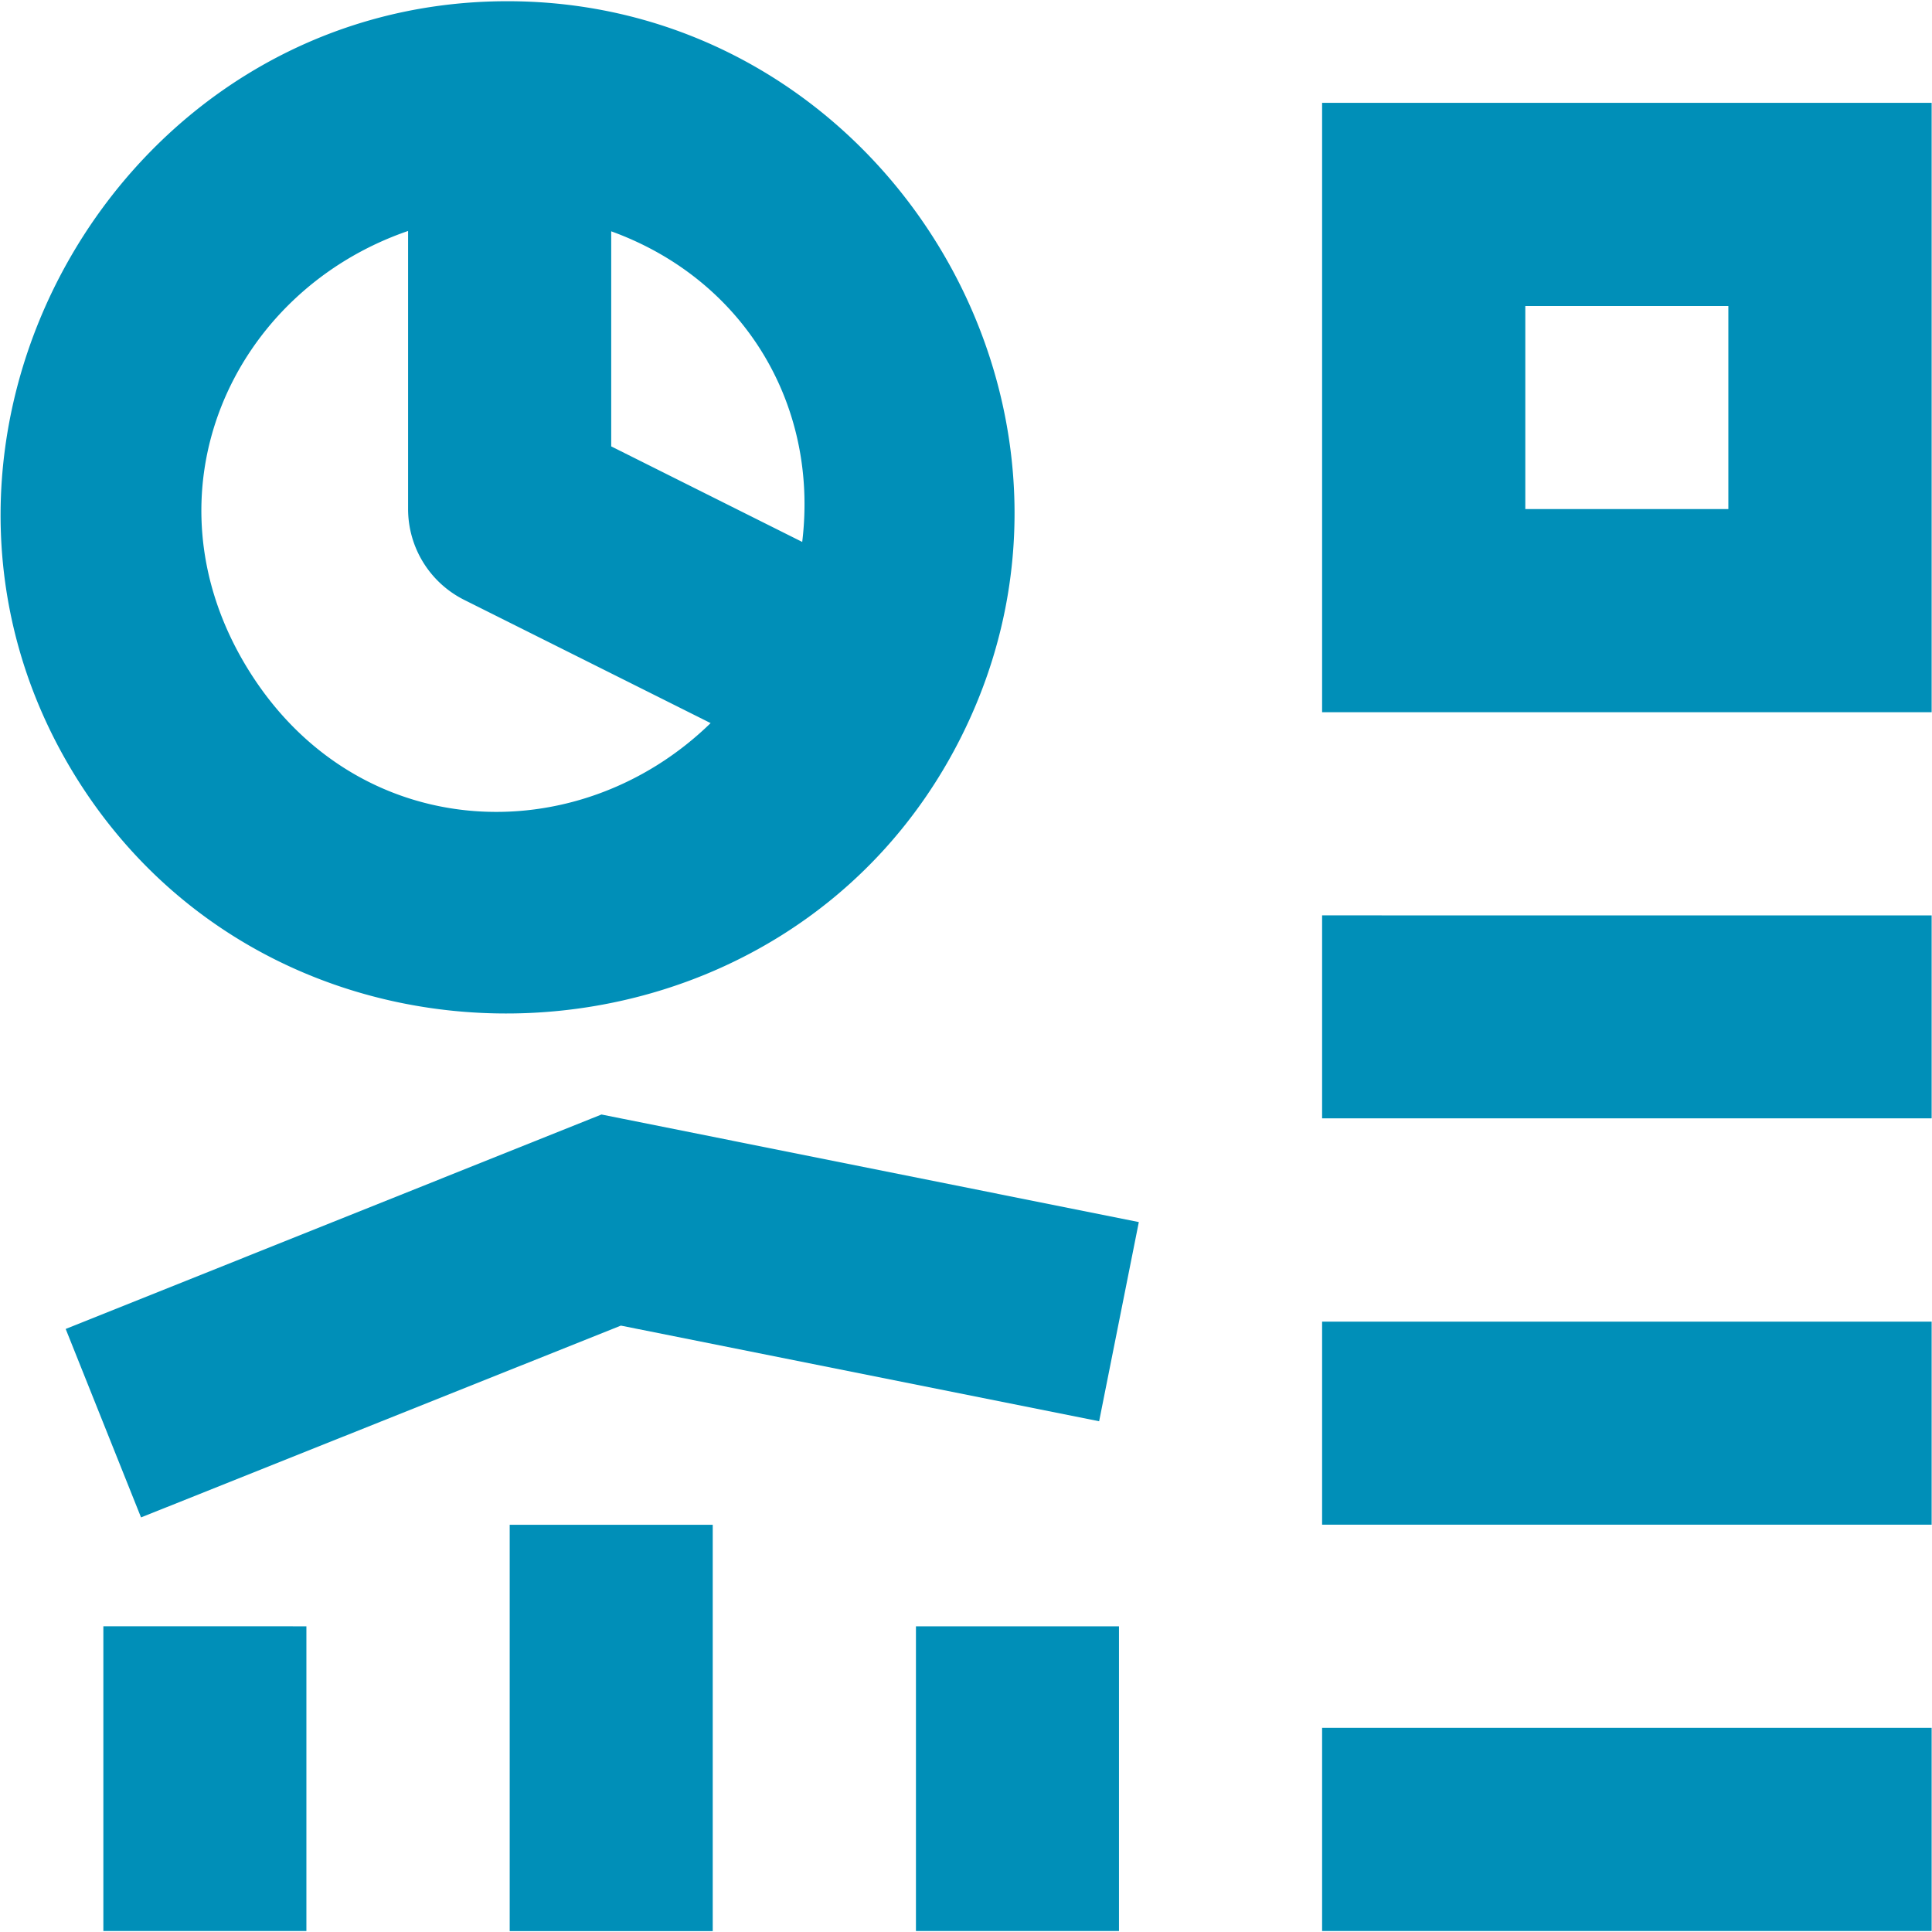 <?xml version="1.0" encoding="UTF-8" standalone="no"?>
<svg
   xmlns:dc="http://purl.org/dc/elements/1.1/"
   xmlns:cc="http://creativecommons.org/ns#"
   xmlns:rdf="http://www.w3.org/1999/02/22-rdf-syntax-ns#"
   xmlns:svg="http://www.w3.org/2000/svg"
   xmlns="http://www.w3.org/2000/svg"
   xmlns:sodipodi="http://sodipodi.sourceforge.net/DTD/sodipodi-0.dtd"
   xmlns:inkscape="http://www.inkscape.org/namespaces/inkscape"
   id="visual"
   viewBox="0 0 22 22"
   version="1.1"
   sodipodi:docname="dashboard_path.svg"
   inkscape:version="0.92.3 (2405546, 2018-03-11)">
  <sodipodi:namedview
     pagecolor="#ffffff"
     bordercolor="#666666"
     borderopacity="1"
     objecttolerance="10"
     gridtolerance="10"
     guidetolerance="10"
     inkscape:pageopacity="0"
     inkscape:pageshadow="2"
     inkscape:window-width="1920"
     inkscape:window-height="1017"
     id="namedview12411"
     showgrid="false"
     inkscape:zoom="5.6568543"
     inkscape:cx="65.591879"
     inkscape:cy="-30.453441"
     inkscape:window-x="-8"
     inkscape:window-y="-8"
     inkscape:window-maximized="1"
     inkscape:current-layer="visual" />
  <defs
     id="defs12388">
    <style
       id="style12386">.cls-1,.cls-2,.cls-3{fill:none;stroke:#d9d9d9;stroke-width:2px;}.cls-1{stroke-linecap:round;stroke-linejoin:round;}.cls-2,.cls-3{stroke-miterlimit:10;}.cls-3{stroke-linecap:square;}</style>
  </defs>
  <path
     id="polyline12408"
     style="color:#000000;font-style:normal;font-variant:normal;font-weight:normal;font-stretch:normal;font-size:medium;line-height:normal;font-family:sans-serif;font-variant-ligatures:normal;font-variant-position:normal;font-variant-caps:normal;font-variant-numeric:normal;font-variant-alternates:normal;font-feature-settings:normal;text-indent:0;text-align:start;text-decoration:none;text-decoration-line:none;text-decoration-style:solid;text-decoration-color:#000000;letter-spacing:normal;word-spacing:normal;text-transform:none;writing-mode:lr-tb;direction:ltr;text-orientation:mixed;dominant-baseline:auto;baseline-shift:baseline;text-anchor:start;white-space:normal;shape-padding:0;clip-rule:nonzero;display:inline;overflow:visible;visibility:visible;opacity:1;isolation:auto;mix-blend-mode:normal;color-interpolation:sRGB;color-interpolation-filters:linearRGB;solid-color:#000000;solid-opacity:1;vector-effect:none;fill:#008fb8;fill-opacity:1;fill-rule:nonzero;stroke:none;stroke-width:2.313px;stroke-linecap:butt;stroke-linejoin:miter;stroke-miterlimit:10;stroke-dasharray:none;stroke-dashoffset:0;stroke-opacity:1;color-rendering:auto;image-rendering:auto;shape-rendering:auto;text-rendering:auto;enable-background:accumulate"
     d="m 6.849,12.691 -6.101,2.442 0.858,2.146 5.464,-2.184 5.446,1.089 0.452,-2.268 z m 8.206,-2.268 v 2.312 h 1.158 4.625 1.158 V 10.424 H 20.837 16.213 Z m 0,4.627 v 2.312 h 1.158 4.625 1.158 V 15.05 H 20.837 16.213 Z m 0,4.625 v 2.314 h 1.158 4.625 1.158 V 19.675 H 20.837 16.213 Z m 0,-18.504 v 1.156 5.783 h 6.941 V 1.171 Z m 2.314,2.314 h 2.312 V 5.797 H 17.369 Z M 10.43,18.519 v 3.47 h 2.312 V 18.519 Z M 5.804,17.363 v 4.627 h 2.312 v -4.627 z m -4.627,1.156 v 3.47 H 3.489 V 18.519 Z M 5.81,0.014 C 1.331,-0.01 -1.496,5.016 0.853,8.83 3.202,12.643 8.962,12.382 10.955,8.371 A 1.157,1.157 0 0 0 10.438,6.823 L 6.96,5.083 V 1.171 A 1.157,1.157 0 0 0 5.81,0.014 Z M 4.647,2.63 V 5.797 a 1.157,1.157 0 0 0 0.639,1.034 l 2.806,1.403 C 6.571,9.716 4.055,9.617 2.823,7.618 1.59,5.617 2.636,3.321 4.647,2.63 Z M 5.81,0.014 A 1.157,1.157 0 0 0 4.647,1.171 V 5.797 A 1.157,1.157 0 0 0 5.287,6.831 L 9.403,8.89 A 1.157,1.157 0 0 0 10.955,8.371 C 12.838,4.582 10.041,0.038 5.81,0.014 Z M 6.96,2.634 C 8.456,3.176 9.326,4.591 9.135,6.171 L 6.96,5.083 Z"
     inkscape:connector-curvature="0" />
</svg>

